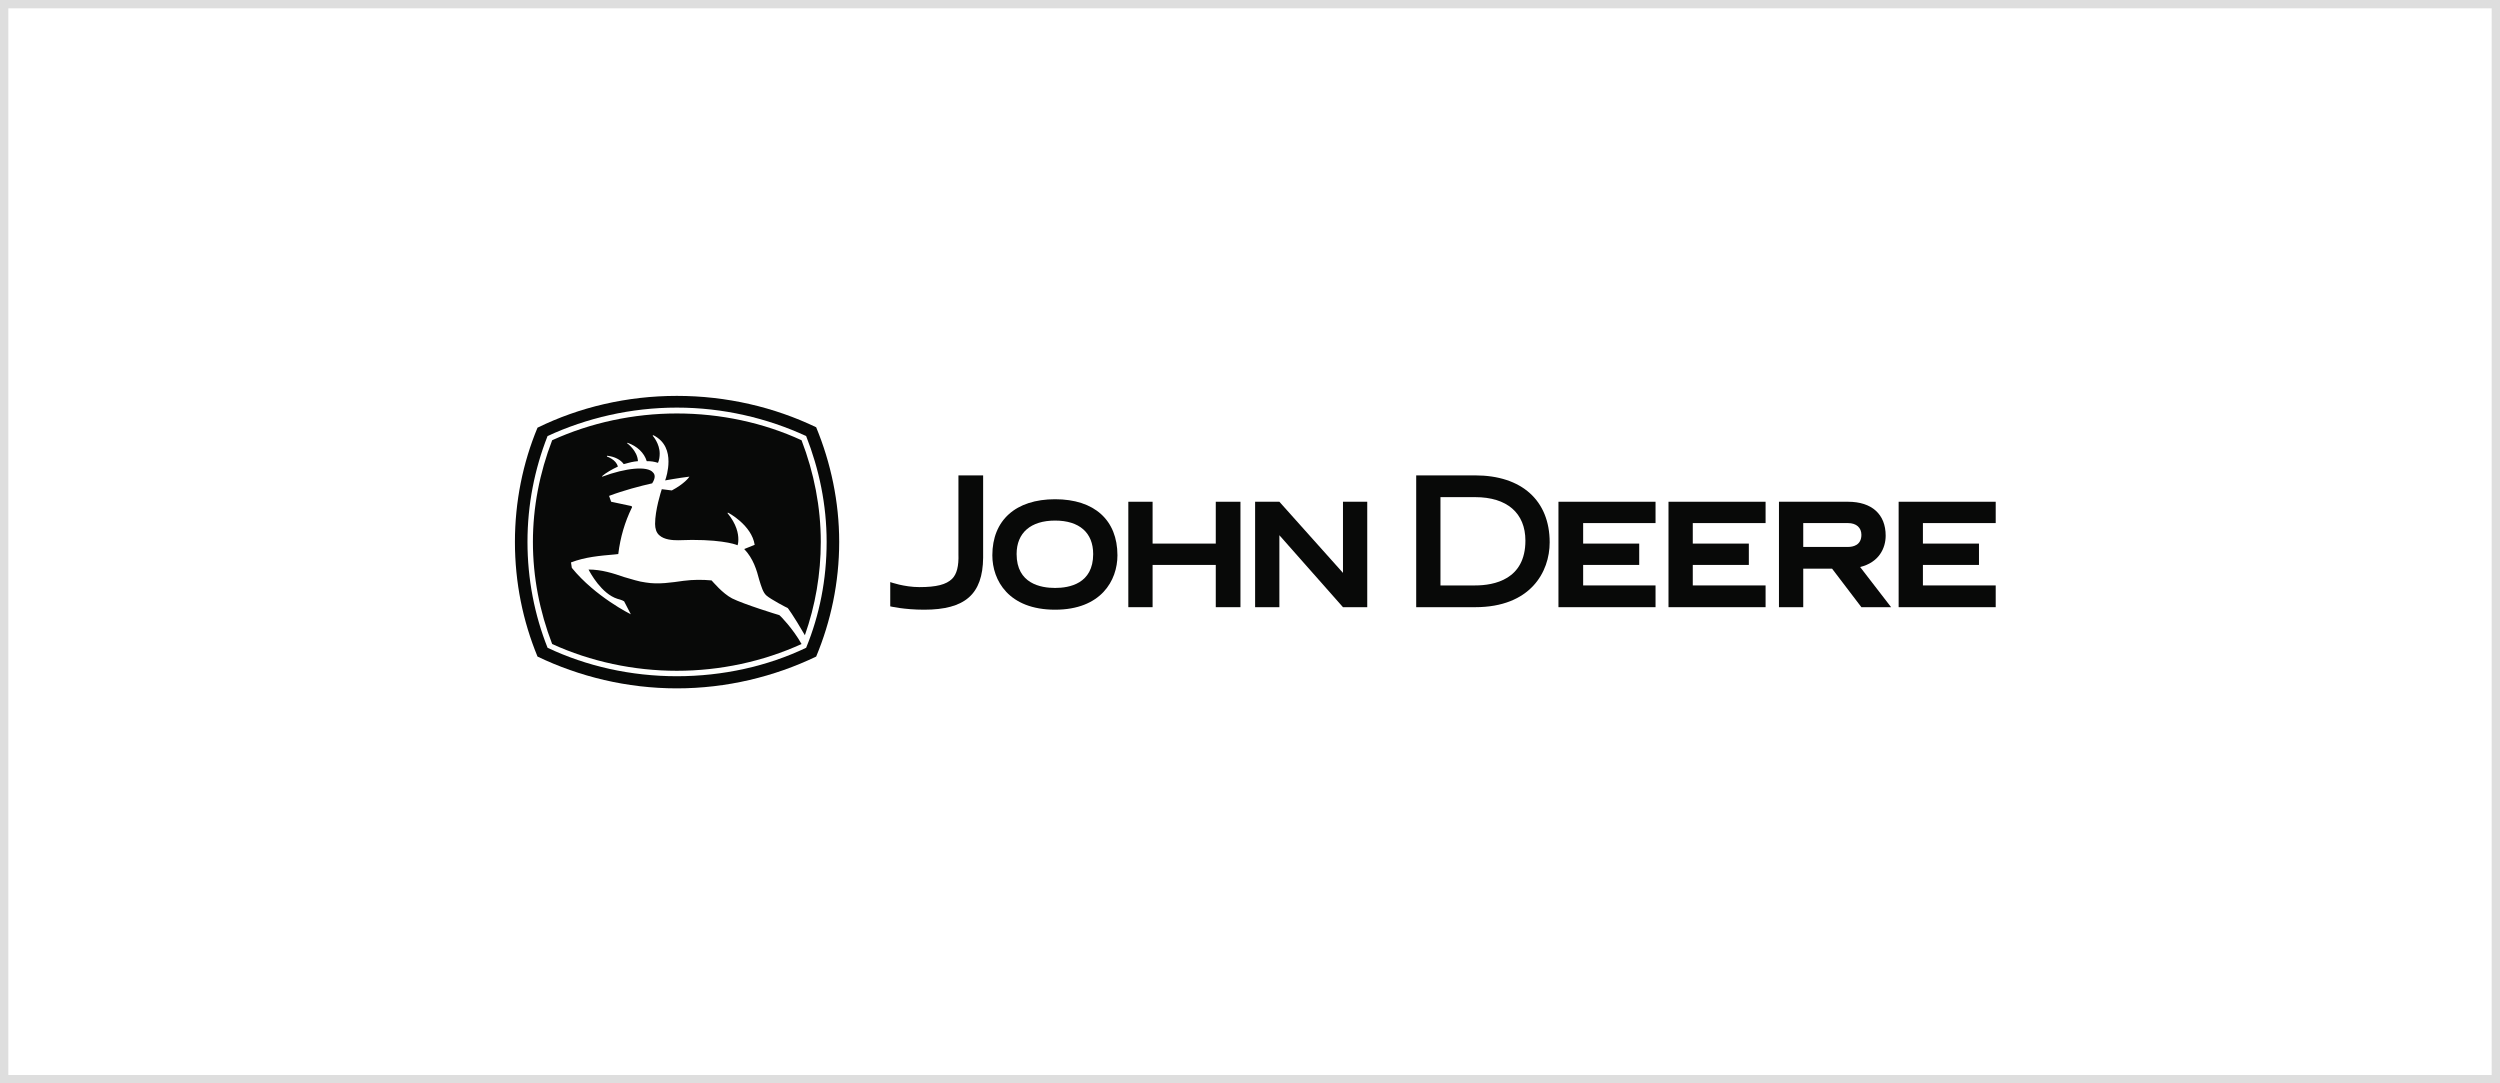 <?xml version="1.0" encoding="UTF-8"?>
<svg width="300px" height="130px" viewBox="0 0 300 130" version="1.1" xmlns="http://www.w3.org/2000/svg" xmlns:xlink="http://www.w3.org/1999/xlink">
    <rect x="0" y="0" width="300" height="130" fill="#808080" stroke="none"/>
    <!-- Generator: Sketch 46.2 (44496) - http://www.bohemiancoding.com/sketch -->
    <title>brand2.svg</title>
    <desc>Created with Sketch.</desc>
    <defs>
        <rect id="path-1" x="0" y="0" width="300" height="130"></rect>
    </defs>
    <g id="Page-1" stroke="none" stroke-width="1" fill="none" fill-rule="evenodd">
        <g id="Desktop-HD-Copy" transform="translate(-565, -700)">
            <g id="brand2.svg" transform="translate(565, 700)">
                <g id="Rectangle-4">
                    <use fill="#FFFFFF" fill-rule="evenodd" xlink:href="#path-1"></use>
                    <rect stroke="#DEDEDE" stroke-width="1" x="0.5" y="0.5" width="299" height="129"></rect>
                </g>
                <g id="john_deere" transform="translate(61, 47)">
                    <path d="M36.941,4.272 C31.921,1.862 26.197,0.506 20.222,0.506 C14.247,0.506 8.523,1.862 3.502,4.322 C1.744,8.54 0.791,13.21 0.791,18.03 C0.791,22.9 1.744,27.52 3.502,31.788 C8.523,34.198 14.247,35.604 20.222,35.604 C26.197,35.604 31.921,34.198 36.941,31.788 C38.699,27.57 39.703,22.9 39.703,18.03 C39.703,13.21 38.699,8.54 36.941,4.272" id="Fill-2" fill="#080908"></path>
                    <path d="M35.737,5.326 C31.067,3.168 25.745,1.912 20.222,1.912 C14.699,1.912 9.376,3.168 4.707,5.326 C3.15,9.293 2.297,13.561 2.297,18.03 C2.297,22.499 3.15,26.816 4.707,30.733 C9.376,32.942 14.699,34.147 20.222,34.147 C25.745,34.147 31.117,32.942 35.737,30.733 C37.343,26.816 38.197,22.549 38.197,18.03 C38.197,13.561 37.293,9.293 35.737,5.326" id="Fill-3" fill="#FFFFFE"></path>
                    <path d="M14.799,13.963 C13.996,15.62 13.444,17.428 13.192,19.486 C13.142,19.486 12.74,19.536 12.74,19.536 C10.983,19.688 9.226,19.838 7.519,20.49 L7.619,21.143 C10.431,24.607 14.699,26.716 14.699,26.716 L13.895,25.16 C13.694,25.009 13.092,24.859 13.092,24.859 C11.184,24.256 9.828,21.746 9.627,21.344 C11.184,21.344 12.59,21.796 13.895,22.248 C14.799,22.499 15.653,22.8 16.506,22.9 C18.013,23.152 19.569,22.9 21.025,22.699 C22.18,22.549 23.285,22.549 24.389,22.65 C24.54,22.8 25.695,24.206 26.85,24.808 C28.256,25.511 32.323,26.767 32.523,26.816 C32.624,26.867 34.18,28.474 35.185,30.282 C30.565,32.39 25.393,33.495 20.222,33.495 C15.05,33.495 9.878,32.39 5.259,30.282 C3.753,26.365 2.949,22.248 2.949,18.03 C2.949,13.862 3.753,9.745 5.259,5.829 C9.878,3.72 15.05,2.616 20.222,2.616 C25.444,2.616 30.615,3.72 35.185,5.829 C36.691,9.745 37.494,13.862 37.494,18.03 C37.494,21.896 36.841,25.662 35.586,29.227 C34.13,26.716 33.528,25.963 33.528,25.963 C33.477,25.963 31.469,24.909 30.967,24.457 C30.565,24.106 30.364,23.402 30.113,22.599 C29.812,21.444 29.41,20.039 28.306,18.884 L29.561,18.381 C29.209,16.022 26.398,14.515 26.348,14.515 L26.297,14.565 C27.402,15.921 27.602,17.026 27.602,17.729 C27.602,18.08 27.552,18.331 27.502,18.432 C27.201,18.281 25.142,17.628 20.372,17.829 C19.72,17.829 18.716,17.779 18.113,17.227 C17.761,16.926 17.61,16.422 17.61,15.871 C17.61,14.214 18.314,12.005 18.414,11.703 L19.619,11.854 C21.126,11.051 21.678,10.297 21.728,10.197 C20.472,10.348 18.816,10.649 18.816,10.649 C18.916,10.398 19.218,9.444 19.218,8.389 C19.218,7.235 18.866,5.98 17.41,5.226 L17.31,5.277 C17.36,5.326 18.163,6.23 18.163,7.435 C18.163,7.787 18.113,8.189 17.962,8.54 C17.46,8.389 17.159,8.339 16.607,8.339 C16.305,7.335 15.452,6.532 14.297,6.13 L14.247,6.181 C14.247,6.181 15.502,7.084 15.552,8.339 C14.95,8.389 14.598,8.49 13.845,8.691 C13.494,8.189 12.791,7.787 11.837,7.687 L11.837,7.787 C11.837,7.787 12.941,8.138 13.142,8.992 C12.49,9.293 11.686,9.745 11.234,10.147 L11.284,10.197 C14.096,9.143 16.707,8.892 17.36,9.695 C17.51,9.846 17.561,9.997 17.561,10.197 C17.561,10.398 17.46,10.699 17.26,11.001 C15.904,11.302 13.795,11.854 12.088,12.507 L12.339,13.21 C12.339,13.21 14.046,13.561 14.699,13.712 C14.699,13.712 14.95,13.762 14.799,13.963" id="Fill-4" fill="#080908"></path>
                    <path d="M45.829,22.85 C45.829,22.85 47.486,23.453 49.344,23.453 C51.352,23.453 52.557,23.152 53.26,22.449 C53.813,21.896 54.064,20.942 54.013,19.486 L54.013,10.046 L56.976,10.046 L56.976,19.938 C56.926,24.306 54.817,26.164 49.896,26.164 C47.486,26.164 45.829,25.762 45.829,25.762 L45.829,22.85" id="Fill-5" fill="#080908"></path>
                    <path d="M65.612,12.908 C70.332,12.908 73.093,15.419 73.093,19.636 C73.093,22.65 71.135,26.164 65.612,26.164 C60.039,26.164 58.081,22.65 58.081,19.636 C58.081,15.419 60.892,12.908 65.612,12.908 Z M70.181,19.486 C70.181,16.926 68.524,15.469 65.612,15.469 C62.7,15.469 60.993,16.926 60.993,19.486 C60.993,23.051 63.905,23.553 65.612,23.553 C67.319,23.553 70.181,23.051 70.181,19.486 L70.181,19.486 Z" id="Fill-6" fill="#080908"></path>
                    <polyline id="Fill-7" fill="#080908" points="84.893 13.21 84.893 18.231 77.311 18.231 77.311 13.21 74.399 13.21 74.399 25.862 77.311 25.862 77.311 20.791 84.893 20.791 84.893 25.862 87.855 25.862 87.855 13.21 84.893 13.21"></polyline>
                    <polyline id="Fill-8" fill="#080908" points="128.978 23.252 128.978 20.791 135.706 20.791 135.706 18.231 128.978 18.231 128.978 15.77 137.664 15.77 137.664 13.21 126.015 13.21 126.015 25.862 137.664 25.862 137.664 23.252 128.978 23.252"></polyline>
                    <polyline id="Fill-9" fill="#080908" points="142.133 23.252 142.133 20.791 148.861 20.791 148.861 18.231 142.133 18.231 142.133 15.77 150.87 15.77 150.87 13.21 139.22 13.21 139.22 25.862 150.87 25.862 150.87 23.252 142.133 23.252"></polyline>
                    <polyline id="Fill-10" fill="#080908" points="169.749 23.252 169.749 20.791 176.477 20.791 176.477 18.231 169.749 18.231 169.749 15.77 178.485 15.77 178.485 13.21 166.837 13.21 166.837 25.862 178.485 25.862 178.485 23.252 169.749 23.252"></polyline>
                    <path d="M116.023,12.657 C119.839,12.657 122.049,14.565 122.049,17.879 C122.049,22.549 118.283,23.252 116.023,23.252 L111.856,23.252 L111.856,12.657 L116.023,12.657 Z M116.023,10.046 L108.944,10.046 L108.944,25.862 L116.023,25.862 C122.651,25.862 124.961,21.645 124.961,18.08 C124.961,13.059 121.597,10.046 116.023,10.046 L116.023,10.046 Z" id="Fill-11" fill="#080908"></path>
                    <path d="M162.217,21.043 C164.476,20.49 165.28,18.783 165.28,17.277 C165.28,14.716 163.623,13.21 160.761,13.21 L152.476,13.21 L152.476,25.862 L155.389,25.862 L155.389,21.244 L158.853,21.244 L162.368,25.862 L165.933,25.862 L162.217,21.043 Z M155.389,18.632 L155.389,15.77 L160.761,15.77 C161.765,15.77 162.368,16.323 162.368,17.176 C162.368,18.432 161.364,18.632 160.761,18.632 L155.389,18.632 L155.389,18.632 Z" id="Fill-12" fill="#080908"></path>
                    <polyline id="Fill-13" fill="#080908" points="100.157 25.862 92.525 17.227 92.525 25.862 89.613 25.862 89.613 13.21 92.525 13.21 100.157 21.746 100.157 13.21 103.069 13.21 103.069 25.862 100.157 25.862"></polyline>
                </g>
            </g>
        </g>
    </g>
</svg>